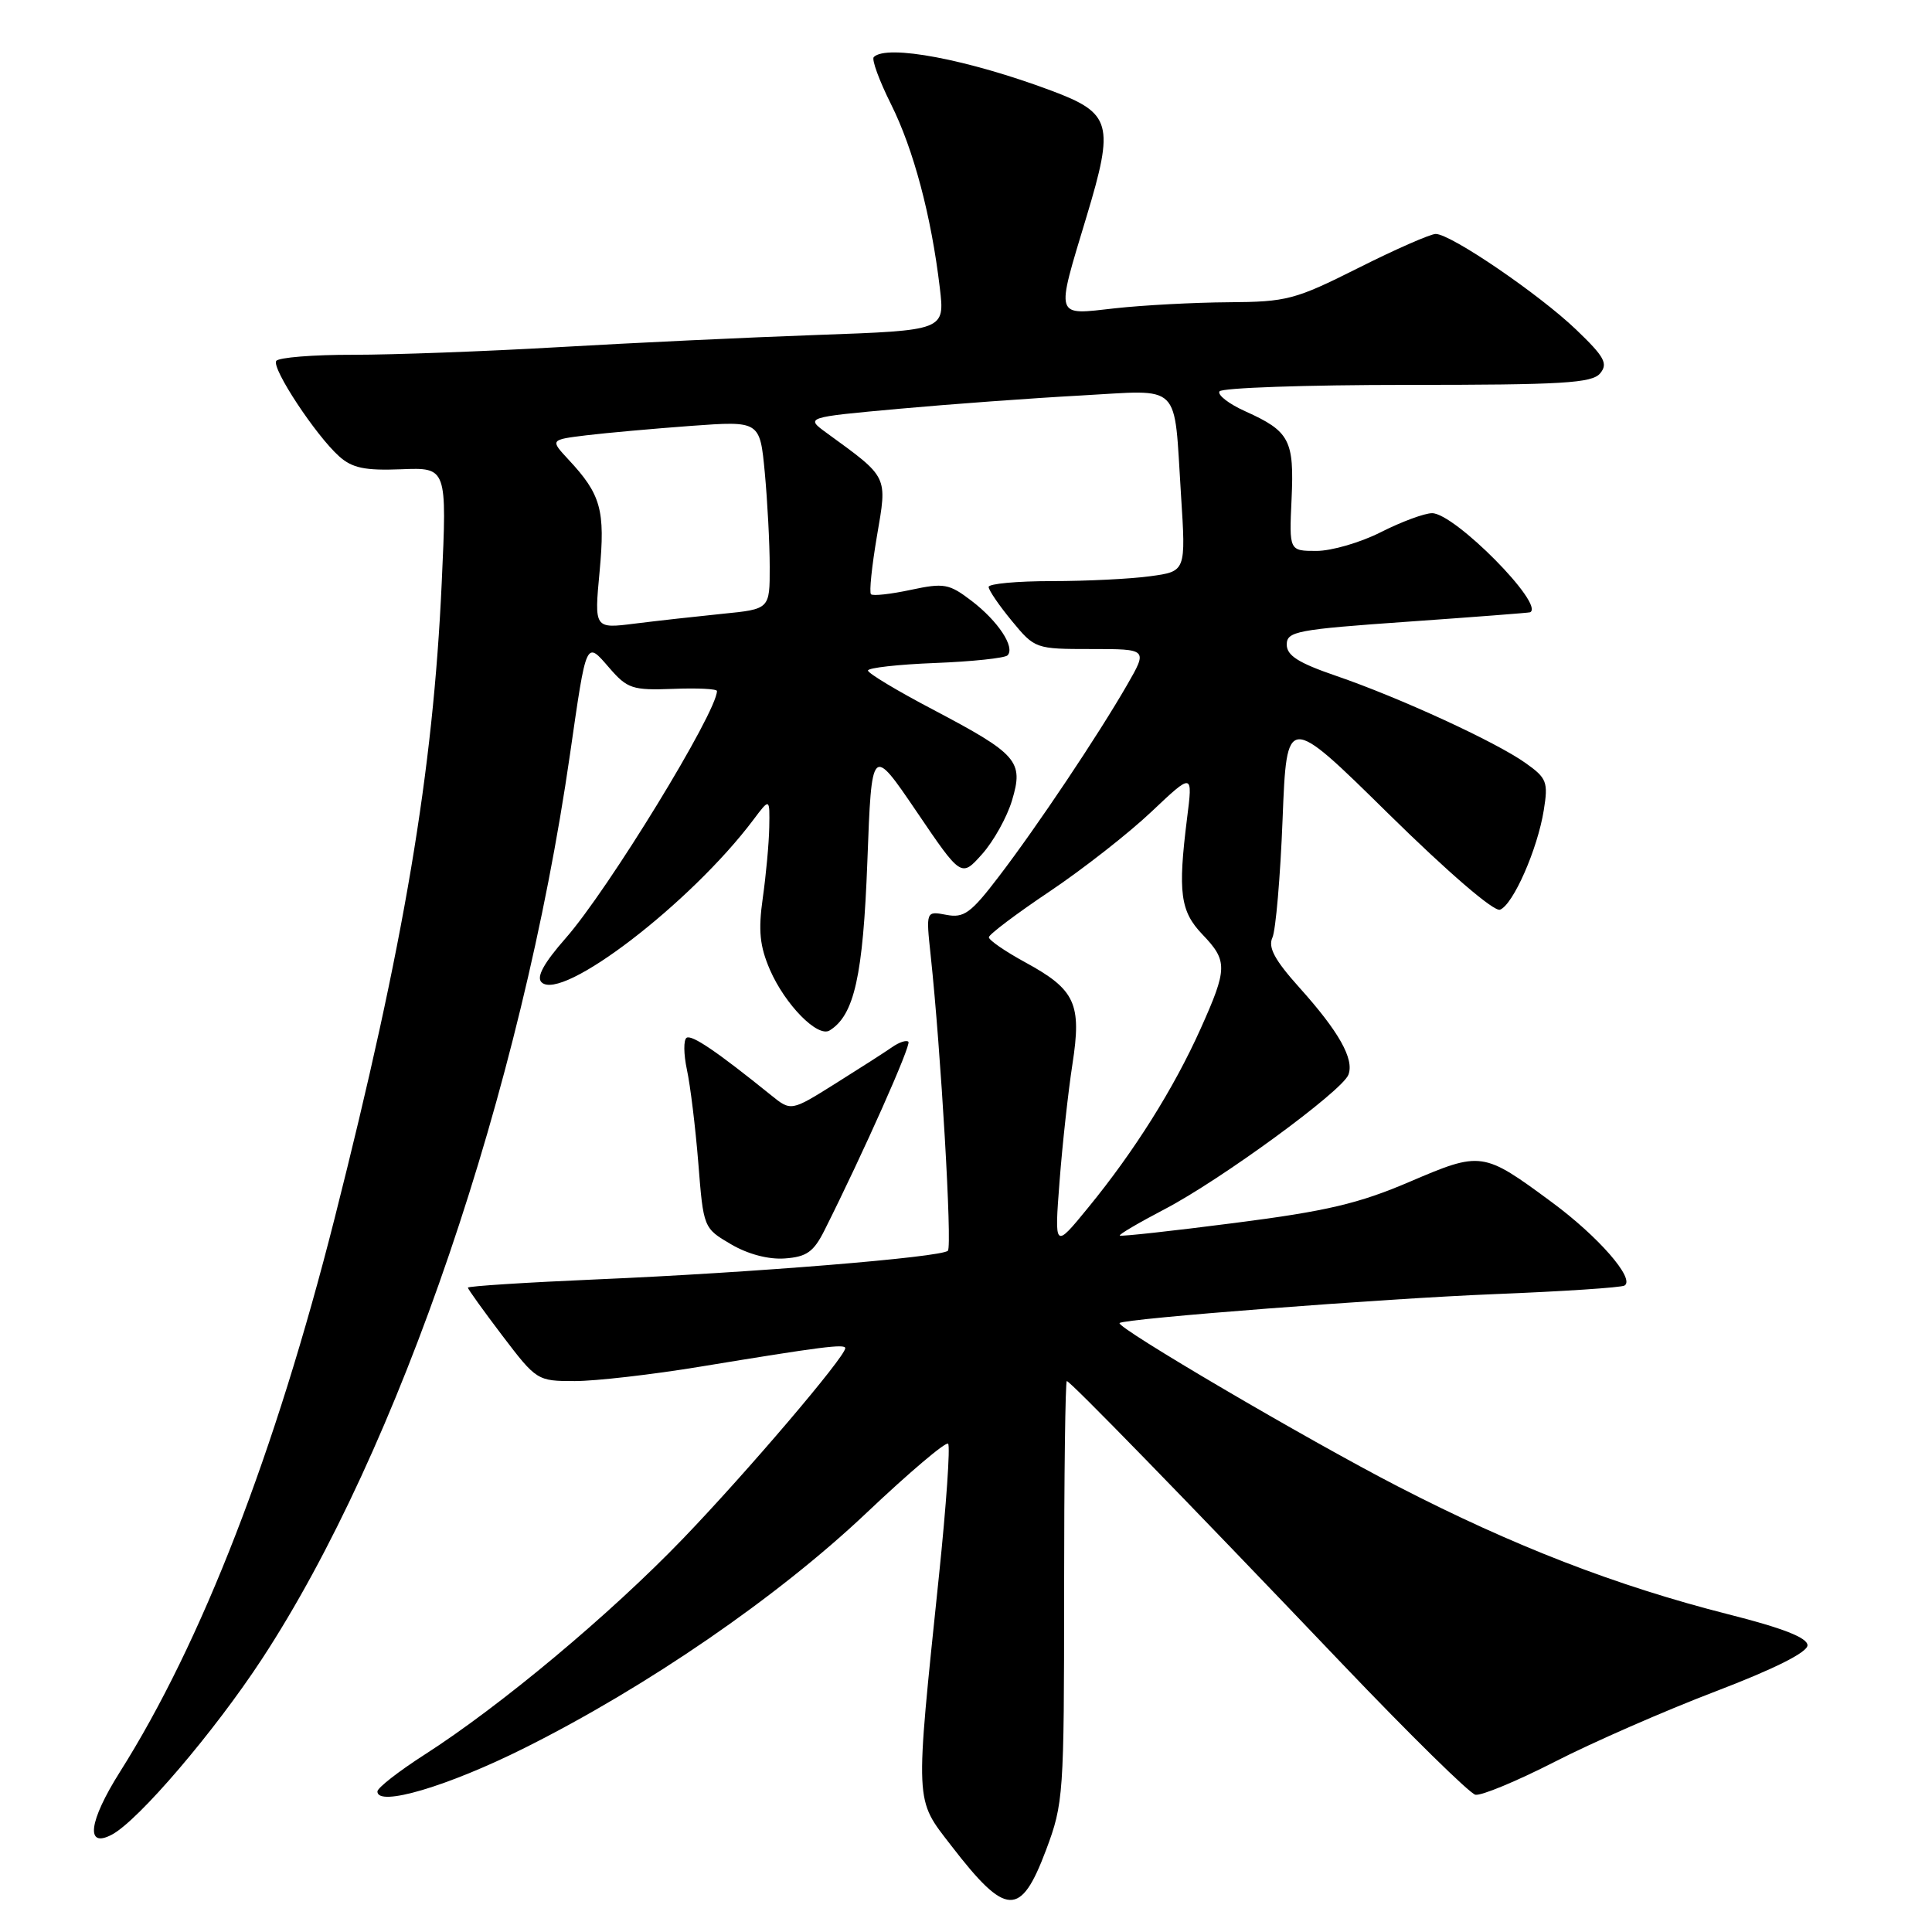<?xml version="1.0" encoding="UTF-8" standalone="no"?>
<!DOCTYPE svg PUBLIC "-//W3C//DTD SVG 1.1//EN" "http://www.w3.org/Graphics/SVG/1.1/DTD/svg11.dtd" >
<svg xmlns="http://www.w3.org/2000/svg" xmlns:xlink="http://www.w3.org/1999/xlink" version="1.1" viewBox="0 0 256 256">
 <g >
 <path fill="currentColor"
d=" M 138.61 245.13 C 140.92 238.97 141.00 237.84 141.00 210.88 C 141.00 195.55 141.16 183.00 141.36 183.00 C 141.80 183.00 156.66 198.25 177.88 220.50 C 186.80 229.85 194.73 237.64 195.49 237.81 C 196.25 237.98 200.97 236.02 205.98 233.46 C 210.99 230.89 220.58 226.69 227.29 224.13 C 235.14 221.13 239.50 218.94 239.50 218.01 C 239.50 217.01 236.28 215.74 229.00 213.90 C 214.13 210.12 200.57 204.87 185.23 196.96 C 173.22 190.77 147.82 175.85 148.35 175.31 C 148.94 174.72 183.47 172.06 197.99 171.48 C 207.06 171.12 214.83 170.61 215.26 170.34 C 216.69 169.46 211.78 163.83 205.60 159.28 C 196.50 152.56 196.28 152.53 186.77 156.60 C 180.04 159.48 175.77 160.49 163.58 162.05 C 155.36 163.11 148.53 163.86 148.38 163.72 C 148.24 163.57 150.91 162.01 154.31 160.23 C 161.75 156.35 177.84 144.58 178.67 142.41 C 179.47 140.34 177.41 136.68 172.15 130.83 C 168.91 127.22 168.00 125.53 168.60 124.24 C 169.04 123.28 169.65 116.21 169.95 108.53 C 170.50 94.56 170.50 94.56 183.96 107.81 C 191.90 115.62 197.97 120.84 198.76 120.54 C 200.50 119.87 203.73 112.53 204.56 107.35 C 205.16 103.62 204.96 103.10 202.15 101.11 C 198.23 98.31 185.36 92.40 177.00 89.54 C 172.05 87.84 170.50 86.86 170.50 85.41 C 170.50 83.66 171.82 83.41 186.50 82.38 C 195.30 81.76 202.61 81.20 202.75 81.13 C 204.74 80.12 192.74 68.00 189.76 68.00 C 188.76 68.00 185.71 69.13 183.00 70.50 C 180.29 71.88 176.44 73.00 174.44 73.00 C 170.82 73.00 170.82 73.00 171.14 66.13 C 171.50 58.32 170.89 57.15 165.03 54.51 C 162.84 53.53 161.29 52.33 161.59 51.86 C 161.88 51.39 173.06 51.00 186.44 51.00 C 207.05 51.00 210.95 50.77 212.03 49.47 C 213.10 48.18 212.60 47.27 208.85 43.68 C 203.93 38.97 192.24 31.00 190.24 31.00 C 189.54 31.00 184.93 33.02 180.00 35.50 C 171.59 39.72 170.53 40.00 162.77 40.05 C 158.22 40.08 151.46 40.44 147.75 40.85 C 139.68 41.75 139.86 42.35 143.97 28.71 C 147.68 16.41 147.29 15.00 139.33 12.02 C 128.24 7.87 117.50 5.84 115.78 7.56 C 115.47 7.86 116.50 10.68 118.07 13.82 C 121.05 19.79 123.40 28.61 124.53 38.14 C 125.20 43.78 125.20 43.78 108.35 44.38 C 99.08 44.71 83.62 45.44 74.00 46.00 C 64.38 46.56 52.14 47.01 46.81 47.01 C 41.48 47.00 36.89 47.37 36.60 47.83 C 35.99 48.82 41.83 57.68 44.93 60.46 C 46.67 62.02 48.35 62.37 53.17 62.18 C 59.23 61.94 59.23 61.94 58.53 77.22 C 57.39 102.30 53.56 125.03 44.34 161.43 C 36.45 192.56 26.73 217.63 15.89 234.79 C 11.75 241.35 11.28 244.99 14.84 243.09 C 18.37 241.20 28.38 229.48 34.70 219.84 C 52.88 192.11 69.10 144.49 75.52 100.00 C 77.74 84.62 77.61 84.89 80.74 88.50 C 83.13 91.26 83.81 91.48 89.17 91.28 C 92.38 91.15 95.00 91.28 95.00 91.56 C 95.00 94.36 80.58 117.93 74.95 124.32 C 72.07 127.60 71.05 129.45 71.75 130.15 C 74.40 132.80 91.54 119.66 99.83 108.62 C 102.00 105.73 102.00 105.73 101.93 109.62 C 101.89 111.75 101.50 115.97 101.07 119.00 C 100.46 123.31 100.67 125.37 102.02 128.50 C 104.03 133.12 108.35 137.52 109.93 136.54 C 113.20 134.52 114.36 129.30 114.93 114.14 C 115.50 98.78 115.50 98.78 121.44 107.52 C 127.37 116.27 127.37 116.27 130.13 113.18 C 131.65 111.48 133.44 108.27 134.10 106.05 C 135.66 100.86 134.85 99.94 123.58 94.00 C 118.87 91.53 115.02 89.21 115.01 88.85 C 115.01 88.49 119.01 88.04 123.92 87.85 C 128.82 87.66 133.13 87.20 133.50 86.84 C 134.55 85.78 132.26 82.30 128.73 79.61 C 125.76 77.34 125.09 77.22 120.68 78.16 C 118.03 78.73 115.66 78.99 115.41 78.74 C 115.16 78.49 115.52 75.03 116.20 71.03 C 117.58 62.99 117.76 63.35 109.58 57.40 C 106.69 55.30 106.69 55.30 119.10 54.17 C 125.92 53.55 136.74 52.76 143.15 52.41 C 156.77 51.67 155.51 50.42 156.49 65.60 C 157.14 75.71 157.14 75.71 152.43 76.35 C 149.84 76.71 143.96 77.00 139.36 77.00 C 134.76 77.00 131.00 77.35 131.00 77.77 C 131.00 78.20 132.38 80.22 134.07 82.27 C 137.12 85.97 137.21 86.00 144.61 86.00 C 152.08 86.00 152.08 86.00 149.35 90.75 C 145.50 97.43 137.44 109.49 132.37 116.12 C 128.65 121.00 127.73 121.67 125.39 121.22 C 122.69 120.71 122.69 120.71 123.32 126.60 C 124.67 139.20 126.19 165.15 125.60 165.73 C 124.74 166.60 99.60 168.65 79.18 169.52 C 69.73 169.93 62.00 170.42 62.00 170.62 C 62.00 170.82 64.06 173.68 66.57 176.99 C 71.09 182.93 71.20 183.00 76.16 183.00 C 78.92 183.00 86.43 182.14 92.84 181.08 C 108.83 178.45 112.00 178.04 112.00 178.64 C 112.00 179.78 98.98 195.07 90.51 203.87 C 80.84 213.92 66.36 226.02 56.26 232.50 C 52.83 234.70 50.01 236.90 50.01 237.38 C 49.99 239.47 59.32 236.71 69.50 231.62 C 85.77 223.49 103.04 211.61 114.79 200.49 C 120.45 195.13 125.33 190.99 125.63 191.30 C 125.93 191.60 125.39 199.42 124.43 208.67 C 121.23 239.49 121.17 238.24 126.06 244.58 C 133.33 254.01 135.24 254.09 138.61 245.13 Z  M 109.26 163.00 C 114.42 152.71 120.77 138.44 120.37 138.04 C 120.11 137.78 119.14 138.10 118.20 138.76 C 117.27 139.41 113.87 141.59 110.66 143.60 C 104.82 147.26 104.82 147.26 102.16 145.11 C 95.00 139.33 91.68 137.08 90.98 137.51 C 90.56 137.77 90.58 139.68 91.02 141.74 C 91.47 143.81 92.15 149.38 92.53 154.11 C 93.21 162.70 93.22 162.74 96.86 164.87 C 99.11 166.19 101.84 166.91 104.00 166.75 C 106.89 166.54 107.81 165.89 109.26 163.00 Z  M 140.40 156.50 C 140.78 151.55 141.55 144.59 142.10 141.03 C 143.35 133.00 142.49 131.13 135.88 127.53 C 133.20 126.07 131.02 124.57 131.03 124.19 C 131.05 123.81 134.67 121.08 139.07 118.13 C 143.48 115.17 149.55 110.42 152.57 107.56 C 158.06 102.37 158.06 102.37 157.29 108.44 C 156.06 118.26 156.39 120.75 159.33 123.82 C 162.69 127.33 162.67 128.33 159.07 136.35 C 155.54 144.21 150.31 152.54 144.21 159.99 C 139.71 165.50 139.71 165.50 140.40 156.50 Z  M 79.45 75.73 C 80.21 67.58 79.64 65.52 75.32 60.89 C 72.89 58.27 72.89 58.27 77.69 57.68 C 80.34 57.36 86.59 56.80 91.59 56.43 C 100.69 55.77 100.69 55.77 101.34 62.63 C 101.69 66.41 101.99 72.02 101.99 75.11 C 102.00 80.71 102.00 80.71 95.75 81.33 C 92.31 81.68 87.08 82.26 84.12 82.63 C 78.74 83.31 78.74 83.31 79.45 75.73 Z "/>
</g>
</svg>